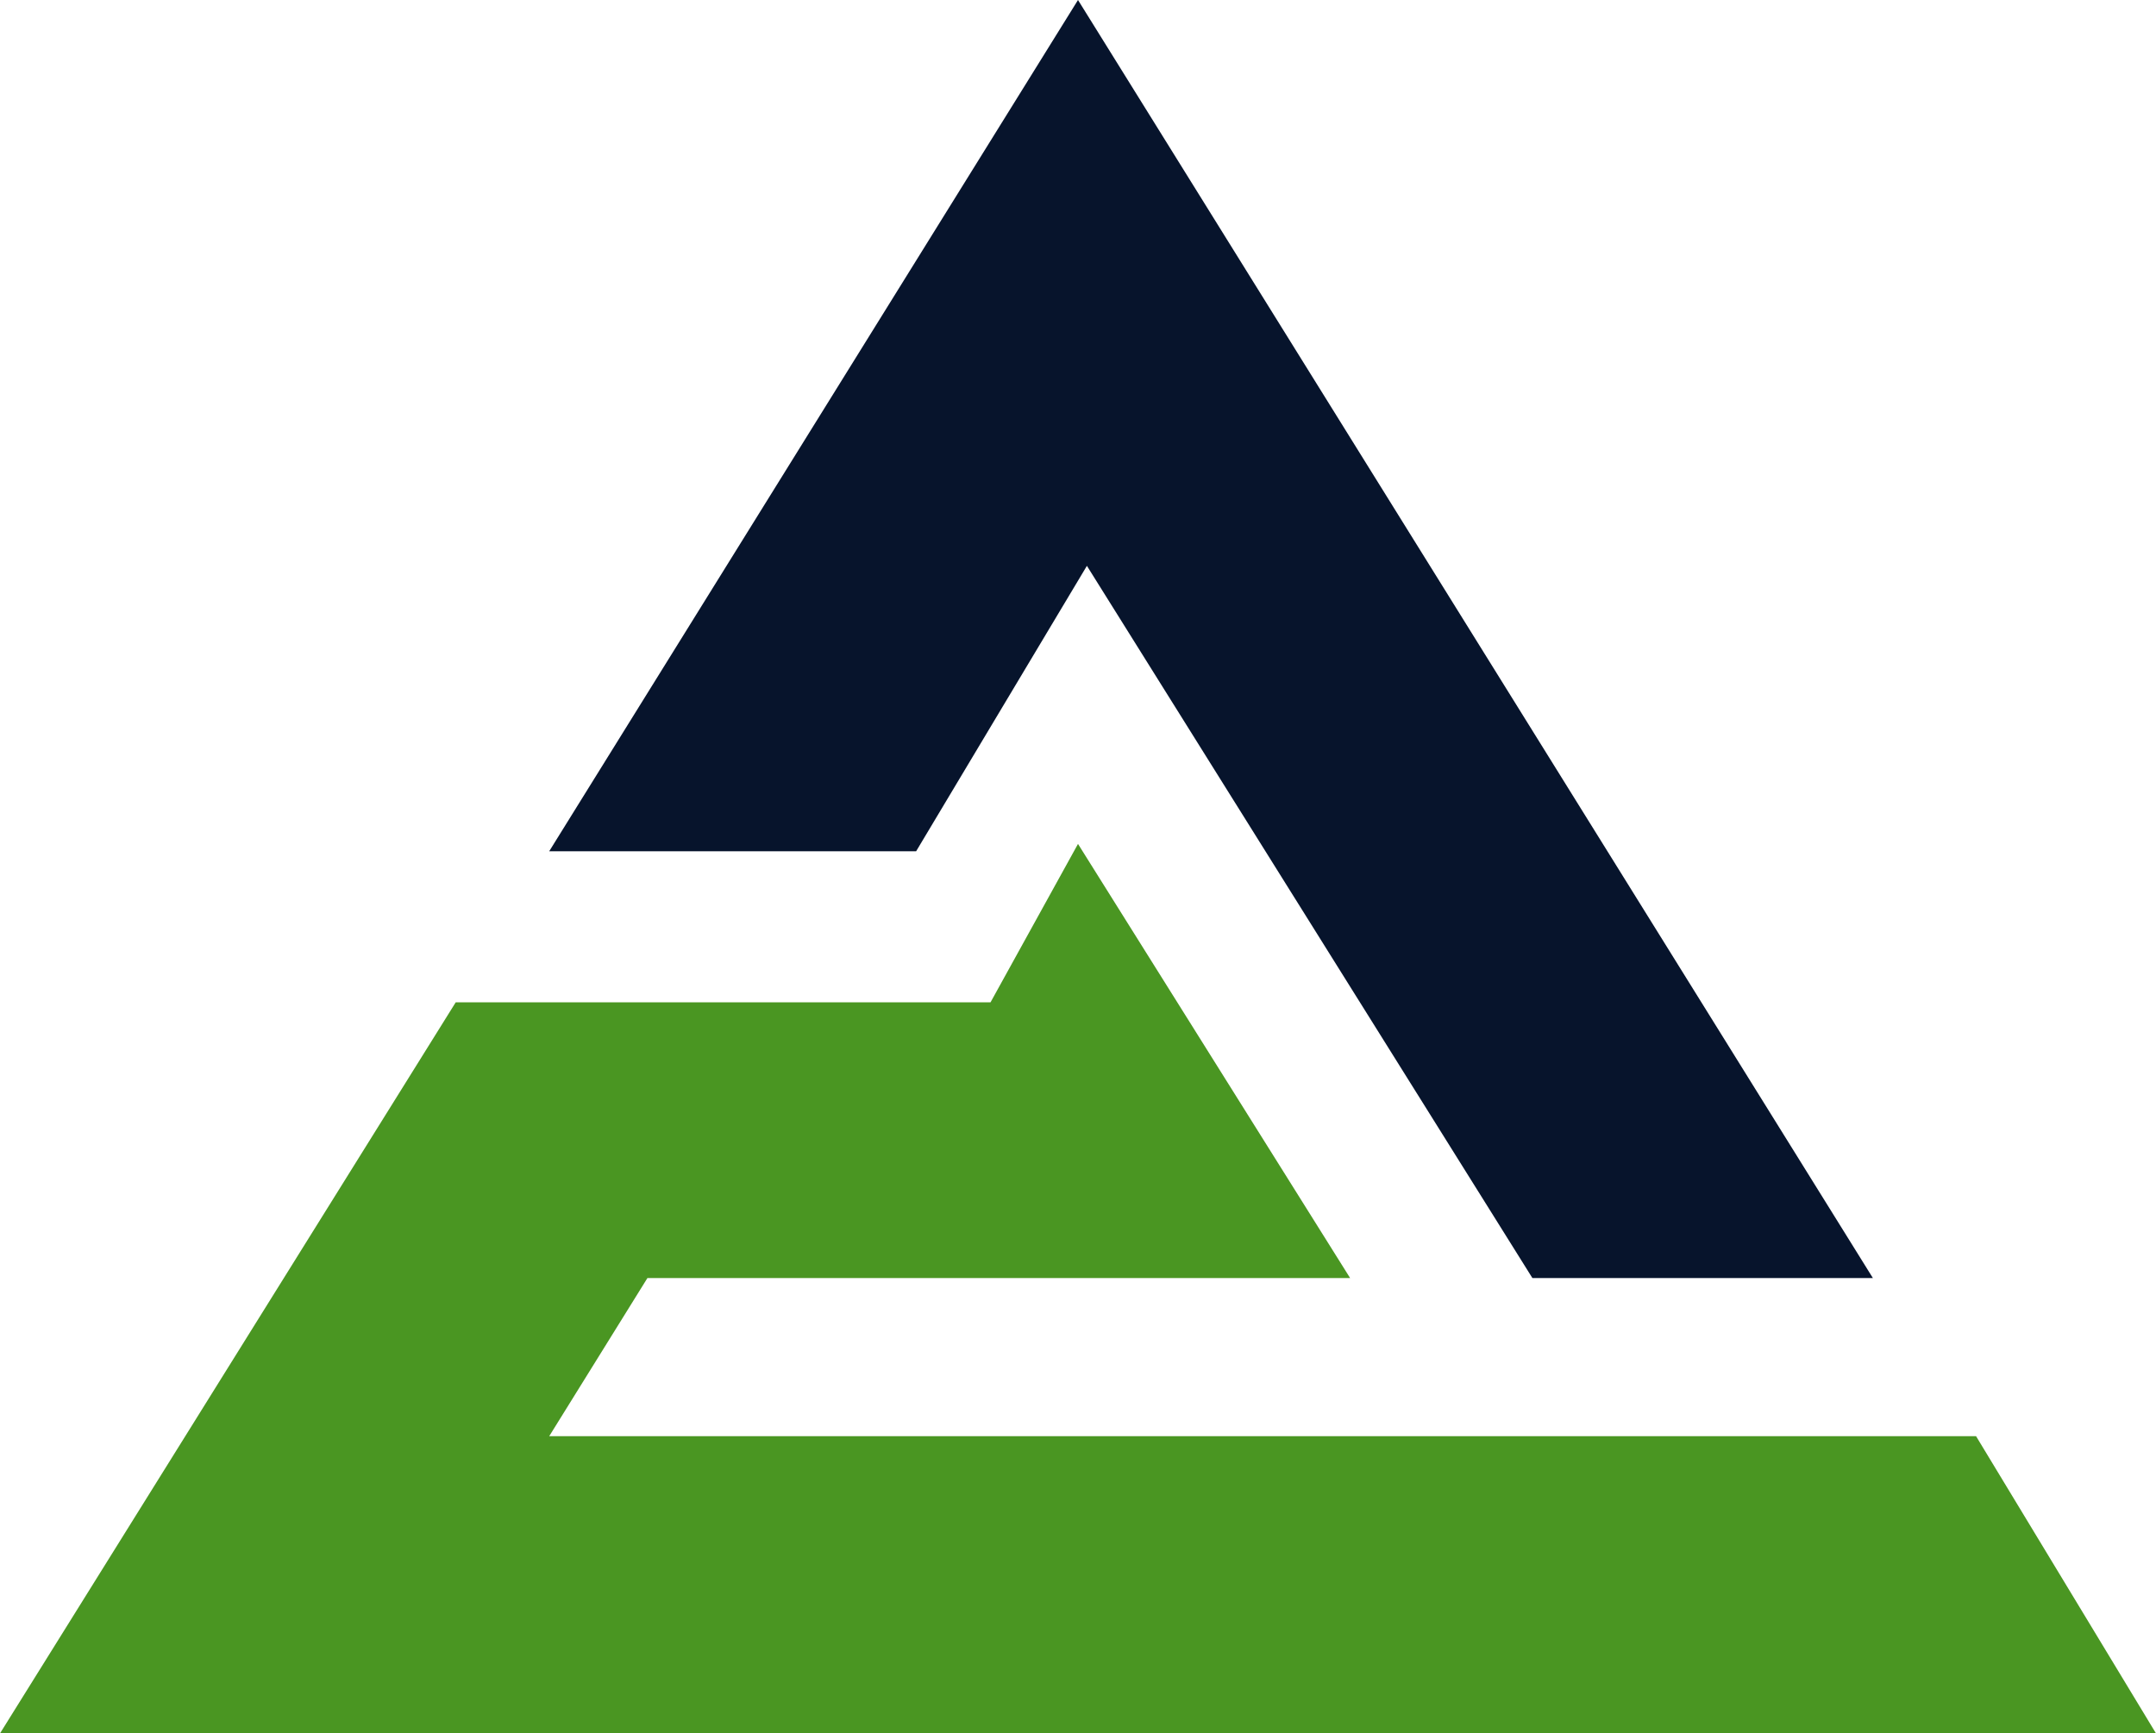 <?xml version="1.0" encoding="utf-8"?>
<!-- Generator: Adobe Illustrator 23.0.4, SVG Export Plug-In . SVG Version: 6.00 Build 0)  -->
<svg version="1.1" id="Layer_1" xmlns="http://www.w3.org/2000/svg" xmlns:xlink="http://www.w3.org/1999/xlink" x="0px" y="0px"
	 viewBox="0 0 823.2 662" style="enable-background:new 0 0 823.2 662;" xml:space="preserve">
<style type="text/css">
	.st0{fill:#07142C;}
	.st1{fill:#4A9622;}
</style>
<title>Agricura-logo</title>
<g>
	<polygon class="st0" points="715.1,488.1 411.6,0 209.7,325.1 349.8,325.1 415,216.1 585.1,488.1 	"/>
	<polygon class="st1" points="754.5,548.5 823.2,662 0,662 174,382.8 378.2,382.8 411.6,322.3 515.5,488.1 247.2,488.1 209.7,548.5 
			"/>
</g>
</svg>
